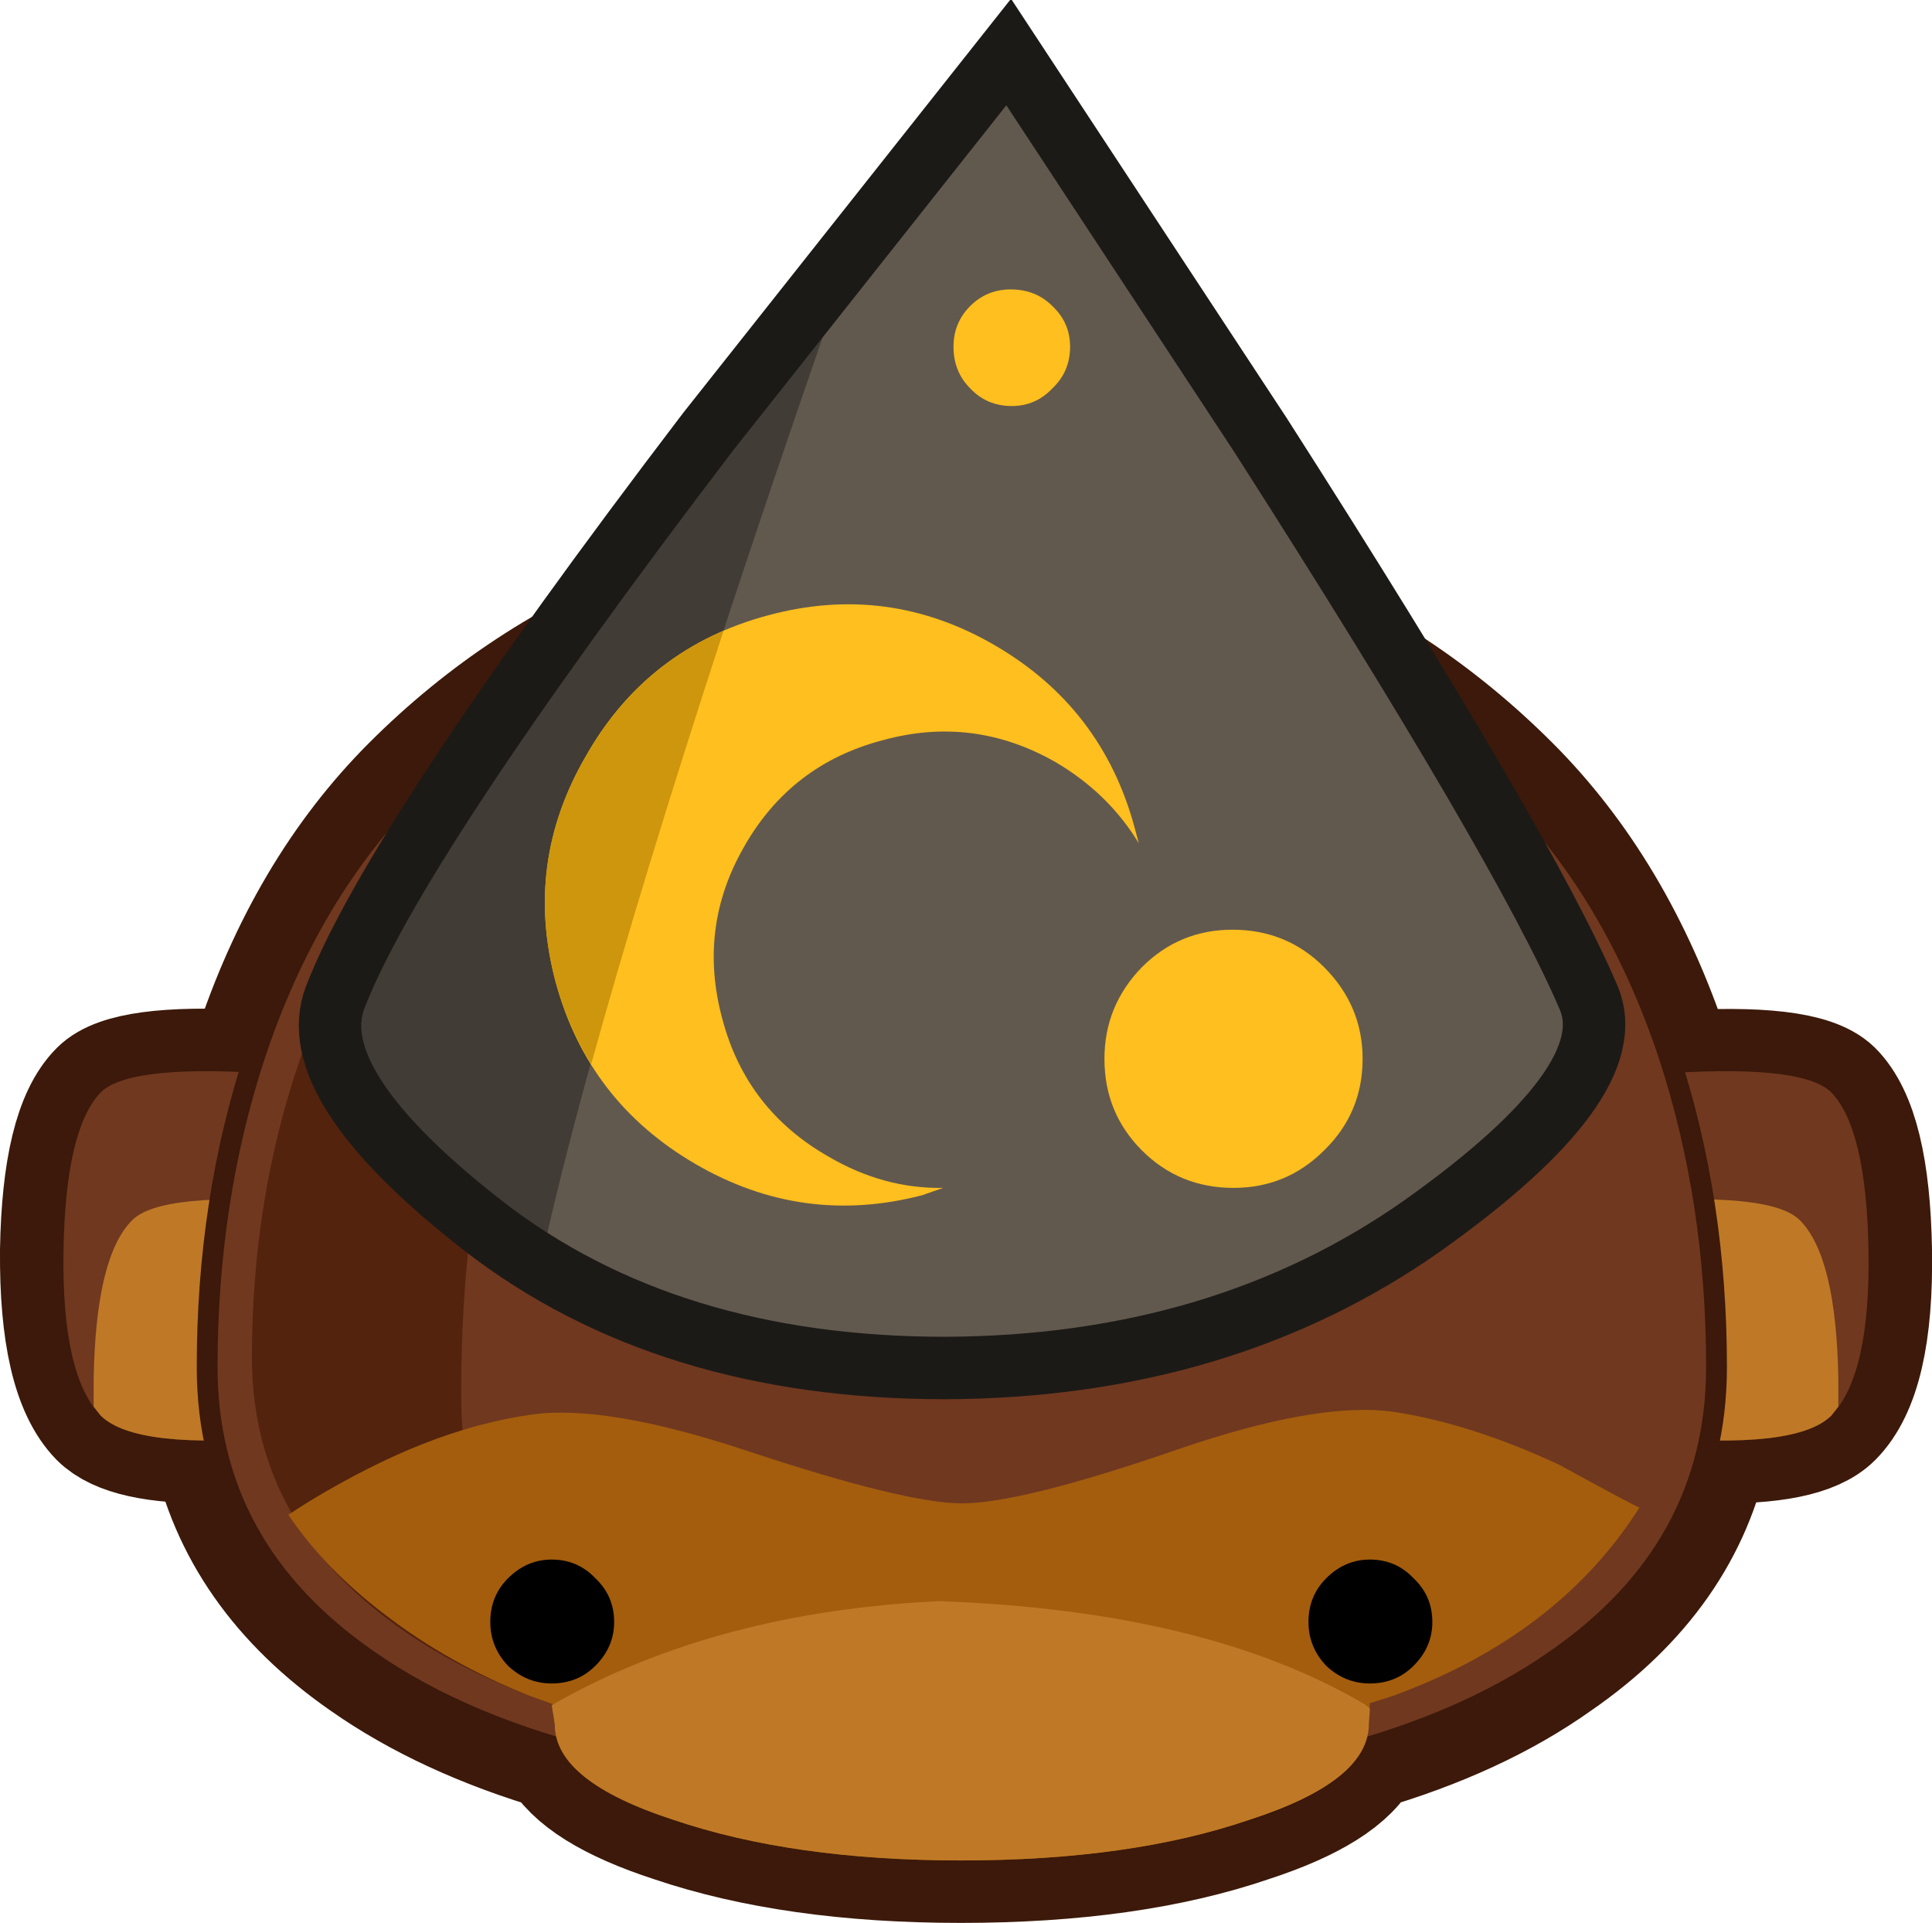 <?xml version="1.0" encoding="UTF-8" standalone="no"?>
<svg xmlns:xlink="http://www.w3.org/1999/xlink" height="92.35px" width="92.8px" xmlns="http://www.w3.org/2000/svg">
  <g transform="matrix(1.0, 0.0, 0.0, 1.0, 46.4, 58.3)">
    <path d="M-43.4 1.75 Q-43.3 -4.1 -41.55 -5.85 -40.3 -7.1 -34.5 -6.8 L-34.15 -7.65 Q-31.6 -15.45 -26.55 -20.5 -21.3 -25.75 -14.45 -28.45 -7.85 -31.1 -0.25 -31.1 7.35 -31.1 14.0 -28.45 20.8 -25.75 26.05 -20.5 31.1 -15.45 33.7 -7.65 L33.95 -6.75 Q40.2 -7.15 41.55 -5.85 43.3 -4.1 43.4 1.75 43.5 7.75 41.55 9.7 40.25 11.0 35.65 10.9 34.4 17.2 28.3 21.4 24.5 24.1 19.0 25.7 18.05 27.65 13.6 29.1 7.9 31.05 -0.25 31.05 -8.3 31.05 -14.05 29.1 -18.5 27.65 -19.5 25.7 -24.95 24.1 -28.8 21.4 -34.85 17.2 -36.15 10.9 -40.3 10.95 -41.55 9.7 -43.45 7.75 -43.4 1.75 Z" fill="none" stroke="#3c190a" stroke-linecap="round" stroke-linejoin="round" stroke-width="6.0"/>
    <path d="M32.9 -6.7 L26.0 -5.85 26.0 9.7 32.75 10.7 Q39.85 11.35 41.55 9.7 43.45 7.75 43.35 1.75 43.25 -4.1 41.55 -5.85 40.1 -7.25 32.9 -6.7" fill="#70381f" fill-rule="evenodd" stroke="none"/>
    <path d="M41.9 7.9 Q41.8 2.05 40.05 0.3 38.65 -1.1 31.45 -0.55 L26.0 0.05 26.0 9.7 32.75 10.7 Q39.85 11.35 41.55 9.7 L41.9 9.25 41.9 7.9" fill="#bf7926" fill-rule="evenodd" stroke="none"/>
    <path d="M-32.9 -6.7 L-26.0 -5.85 -26.0 9.7 -32.75 10.7 Q-39.85 11.35 -41.55 9.7 -43.45 7.75 -43.35 1.75 -43.25 -4.1 -41.55 -5.85 -40.1 -7.25 -32.9 -6.7" fill="#70381f" fill-rule="evenodd" stroke="none"/>
    <path d="M-41.9 7.9 Q-41.8 2.05 -40.05 0.3 -38.65 -1.1 -31.45 -0.55 L-26.0 0.05 -26.0 9.7 -32.75 10.7 Q-39.85 11.35 -41.55 9.7 L-41.9 9.25 -41.9 7.9" fill="#bf7926" fill-rule="evenodd" stroke="none"/>
    <path d="M14.05 -28.45 Q20.85 -25.75 26.1 -20.5 31.15 -15.45 33.75 -7.65 36.05 -0.65 36.05 7.35 36.05 16.05 28.35 21.4 18.95 28.0 -0.2 28.0 -19.35 28.0 -28.75 21.4 -36.45 16.05 -36.45 7.35 -36.45 -0.65 -34.15 -7.65 -31.55 -15.45 -26.5 -20.5 -21.25 -25.75 -14.45 -28.45 -7.8 -31.1 -0.2 -31.1 7.4 -31.1 14.05 -28.45" fill="#70381f" fill-rule="evenodd" stroke="none"/>
    <path d="M14.05 -28.45 Q7.4 -31.1 -0.2 -31.1 -7.8 -31.1 -14.45 -28.45 -21.25 -25.75 -26.5 -20.5 -31.55 -15.45 -34.15 -7.65 -36.45 -0.65 -36.45 7.35 -36.45 16.05 -28.75 21.4 -19.35 28.0 -0.2 28.0 18.95 28.0 28.35 21.4 36.05 16.05 36.05 7.35 36.05 -0.65 33.75 -7.65 31.15 -15.45 26.1 -20.5 20.85 -25.75 14.05 -28.45 Z" fill="none" stroke="#3c190a" stroke-linecap="round" stroke-linejoin="round" stroke-width="1.0"/>
    <path d="M-8.55 -28.4 L-12.3 -27.2 Q-19.1 -24.65 -24.35 -19.65 -29.4 -14.8 -32.0 -7.4 -34.3 -0.7 -34.3 6.9 -34.3 15.2 -26.6 20.3 -22.5 23.0 -16.55 24.55 -24.25 18.45 -24.25 8.6 -24.25 -0.55 -21.95 -8.5 -19.35 -17.35 -14.3 -23.1 -11.65 -26.15 -8.55 -28.4" fill="#54230d" fill-rule="evenodd" stroke="none"/>
    <path d="M32.35 14.1 Q28.45 20.25 20.5 23.15 L19.4 23.5 19.3 24.55 Q19.3 27.25 13.6 29.1 7.9 31.05 -0.2 31.05 -8.3 31.05 -14.05 29.1 -19.75 27.25 -19.75 24.55 L-19.85 23.55 -20.95 23.15 Q-24.85 21.6 -27.9 19.25 -30.8 17.05 -32.55 14.45 -30.9 13.35 -28.85 12.3 -24.75 10.2 -20.95 9.65 -17.35 9.1 -10.45 11.4 -2.9 13.9 -0.2 13.9 2.65 13.9 10.05 11.35 16.85 9.0 20.5 9.5 24.2 10.05 28.5 12.05 32.15 14.05 32.35 14.1" fill="#a35d0d" fill-rule="evenodd" stroke="none"/>
    <path d="M19.4 16.6 Q18.2 16.6 17.3 17.5 16.45 18.35 16.45 19.6 16.45 20.8 17.3 21.7 18.2 22.55 19.4 22.55 20.65 22.55 21.5 21.7 22.4 20.8 22.4 19.6 22.4 18.35 21.5 17.5 20.65 16.6 19.4 16.6" fill="#000000" fill-rule="evenodd" stroke="none"/>
    <path d="M-19.9 16.6 Q-21.1 16.6 -22.0 17.5 -22.85 18.35 -22.85 19.6 -22.85 20.8 -22.0 21.7 -21.1 22.55 -19.9 22.55 -18.65 22.55 -17.8 21.7 -16.9 20.8 -16.9 19.6 -16.9 18.35 -17.8 17.5 -18.65 16.6 -19.9 16.6" fill="#000000" fill-rule="evenodd" stroke="none"/>
    <path d="M-19.65 23.45 Q-11.9 19.1 -1.3 18.6 11.5 19.05 19.15 23.55 L19.4 23.75 19.4 23.8 19.35 24.5 Q19.35 27.25 13.6 29.1 7.9 31.05 -0.25 31.05 -8.3 31.05 -14.05 29.1 -19.75 27.25 -19.75 24.5 L-19.9 23.6 -19.65 23.45" fill="#bf7926" fill-rule="evenodd" stroke="none"/>
    <path d="M14.15 -37.4 Q26.85 -17.55 29.9 -10.4 31.65 -6.35 21.95 0.55 12.3 7.35 -1.0 7.4 -14.35 7.4 -23.15 0.6 -31.9 -6.2 -30.3 -10.4 -27.45 -17.8 -12.4 -37.55 L2.05 -55.8 14.15 -37.4" fill="#62594e" fill-rule="evenodd" stroke="none"/>
    <path d="M-5.3 -46.65 Q-17.15 -12.85 -20.45 2.45 L-23.15 0.6 Q-31.9 -6.2 -30.3 -10.4 -27.45 -17.8 -12.4 -37.55 L-5.3 -46.65" fill="#413c35" fill-rule="evenodd" stroke="none"/>
    <path d="M14.15 -37.4 Q26.85 -17.55 29.9 -10.4 31.65 -6.35 21.95 0.55 12.3 7.35 -1.0 7.4 -14.35 7.4 -23.15 0.6 -31.9 -6.2 -30.3 -10.4 -27.45 -17.8 -12.4 -37.55 L2.05 -55.8 14.15 -37.4 Z" fill="none" stroke="#1c1a17" stroke-linecap="round" stroke-linejoin="miter" stroke-miterlimit="3.0" stroke-width="3.0"/>
    <path d="M-4.0 -22.75 Q-8.4 -21.6 -10.65 -17.65 -12.9 -13.75 -11.7 -9.35 -10.55 -5.0 -6.6 -2.75 -3.95 -1.2 -1.1 -1.25 L-2.1 -0.9 Q-7.85 0.6 -13.0 -2.4 -18.15 -5.4 -19.7 -11.1 -21.25 -16.85 -18.25 -22.0 -15.3 -27.2 -9.5 -28.75 -3.75 -30.3 1.4 -27.3 6.55 -24.3 8.1 -18.55 L8.3 -17.8 Q6.85 -20.2 4.3 -21.7 0.35 -23.95 -4.0 -22.75" fill="#ffbf1e" fill-rule="evenodd" stroke="none"/>
    <path d="M-19.7 -11.1 Q-21.25 -16.85 -18.25 -22.0 -15.85 -26.2 -11.65 -28.0 -15.6 -15.9 -18.0 -7.2 -19.1 -8.95 -19.7 -11.1" fill="#cd960d" fill-rule="evenodd" stroke="none"/>
    <path d="M0.2 -39.65 Q-0.6 -40.45 -0.6 -41.65 -0.6 -42.8 0.2 -43.6 1.0 -44.4 2.15 -44.4 3.35 -44.4 4.15 -43.6 5.0 -42.8 5.0 -41.65 5.0 -40.45 4.15 -39.65 3.35 -38.8 2.2 -38.8 1.0 -38.8 0.2 -39.65" fill="#ffbf1e" fill-rule="evenodd" stroke="none"/>
    <path d="M8.45 -3.05 Q6.65 -4.85 6.65 -7.45 6.65 -10.0 8.45 -11.85 10.25 -13.65 12.8 -13.65 15.4 -13.65 17.2 -11.85 19.05 -10.0 19.05 -7.45 19.05 -4.85 17.2 -3.05 15.4 -1.25 12.85 -1.25 10.25 -1.25 8.45 -3.05" fill="#ffbf1e" fill-rule="evenodd" stroke="none"/>
  </g>
</svg>
